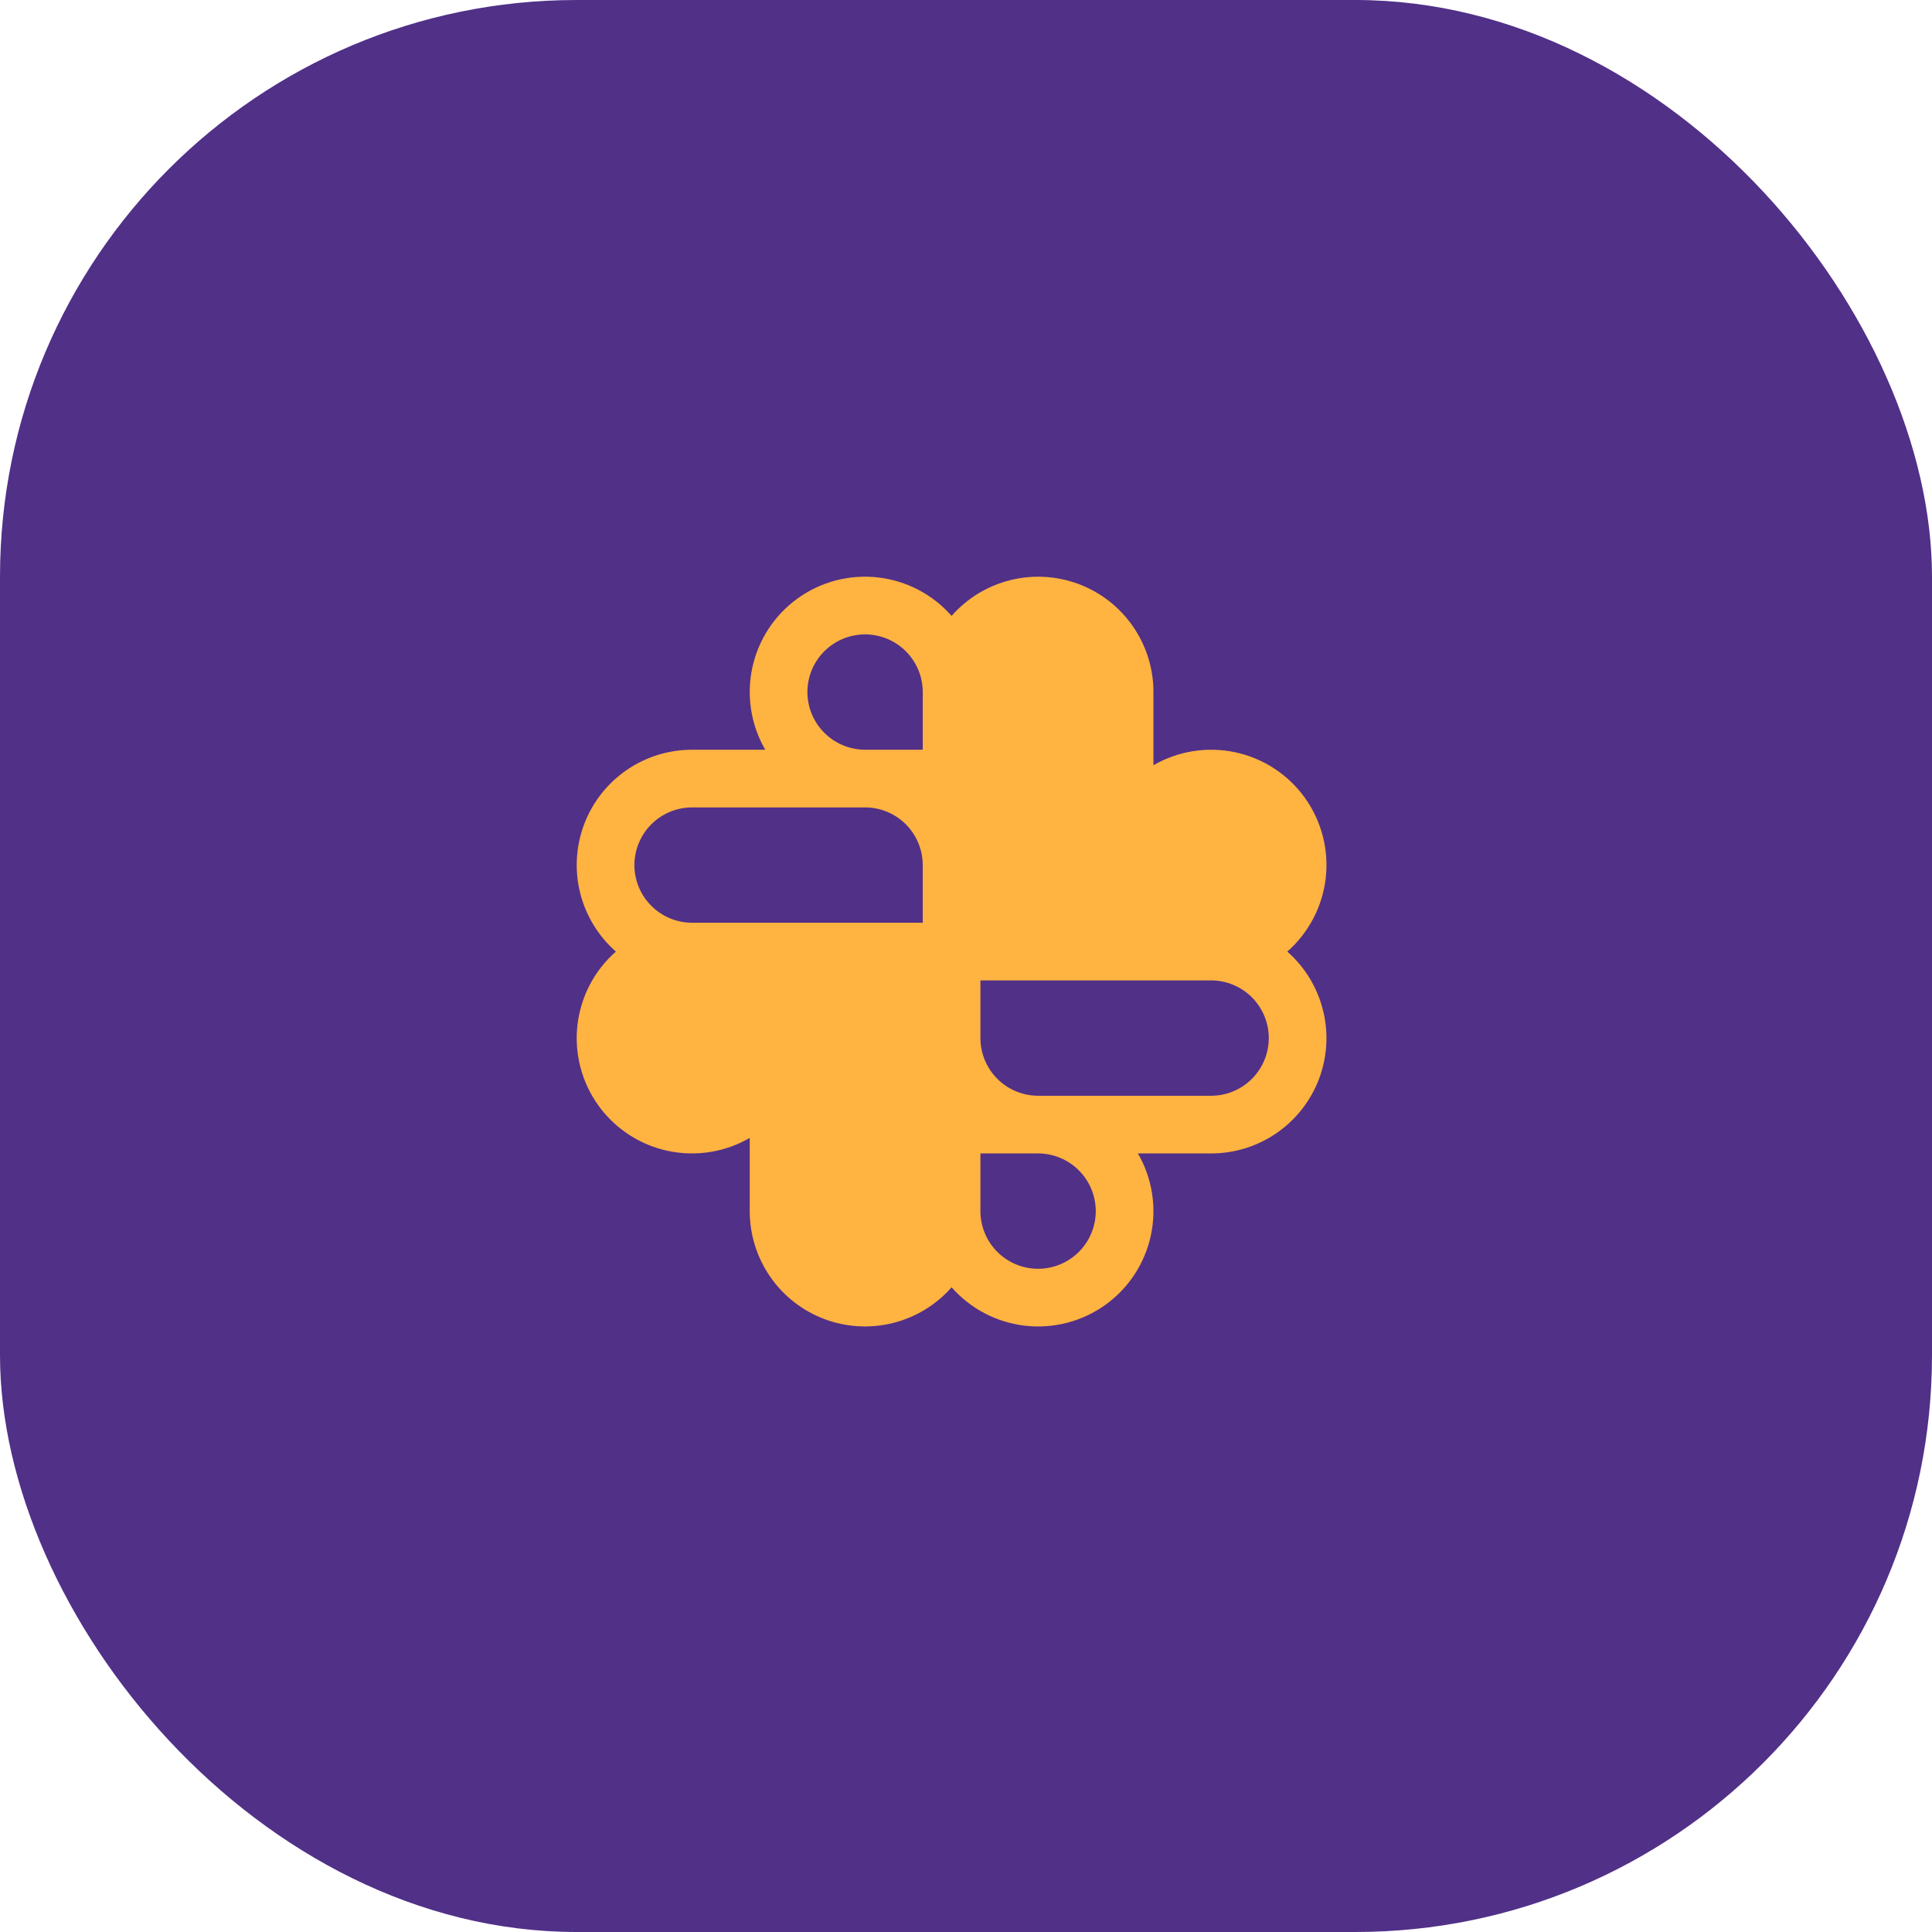 <svg width="67" height="67" viewBox="0 0 67 67" fill="none" xmlns="http://www.w3.org/2000/svg">
<rect width="67" height="67" rx="20" fill="#513088"/>
<path d="M44.642 33C45.387 32.345 45.862 31.436 45.975 30.45C46.087 29.464 45.829 28.471 45.25 27.665C44.671 26.859 43.812 26.297 42.842 26.089C41.872 25.881 40.859 26.041 40 26.538V24C40.001 23.187 39.753 22.394 39.291 21.725C38.829 21.056 38.174 20.544 37.414 20.257C36.654 19.971 35.824 19.922 35.035 20.119C34.246 20.316 33.537 20.748 33 21.358C32.345 20.613 31.436 20.138 30.45 20.025C29.464 19.913 28.471 20.171 27.665 20.75C26.859 21.329 26.297 22.187 26.089 23.158C25.881 24.128 26.041 25.141 26.538 26H24C23.187 26 22.394 26.247 21.725 26.709C21.056 27.171 20.544 27.826 20.257 28.586C19.971 29.346 19.922 30.176 20.119 30.965C20.316 31.754 20.748 32.463 21.358 33C20.613 33.655 20.138 34.564 20.025 35.55C19.913 36.536 20.171 37.529 20.75 38.335C21.329 39.141 22.187 39.703 23.158 39.911C24.128 40.119 25.141 39.959 26 39.462V42C26 42.813 26.247 43.606 26.709 44.275C27.171 44.944 27.826 45.456 28.586 45.743C29.346 46.029 30.176 46.078 30.965 45.881C31.754 45.684 32.464 45.252 33 44.642C33.655 45.387 34.564 45.862 35.55 45.975C36.536 46.087 37.529 45.829 38.335 45.25C39.141 44.671 39.703 43.812 39.911 42.842C40.119 41.872 39.959 40.859 39.462 40H42C42.813 40.001 43.606 39.753 44.275 39.291C44.944 38.829 45.456 38.174 45.743 37.414C46.029 36.654 46.078 35.824 45.881 35.035C45.684 34.246 45.252 33.536 44.642 33ZM28 24C28 23.47 28.211 22.961 28.586 22.586C28.961 22.211 29.47 22 30 22C30.53 22 31.039 22.211 31.414 22.586C31.789 22.961 32 23.47 32 24V26H30C29.47 25.999 28.961 25.788 28.587 25.413C28.212 25.039 28.001 24.53 28 24ZM22 30C22.001 29.47 22.212 28.961 22.587 28.586C22.961 28.212 23.47 28.001 24 28H30C30.53 28.001 31.039 28.212 31.413 28.586C31.788 28.961 31.999 29.47 32 30V32H24C23.47 31.999 22.961 31.788 22.587 31.413C22.212 31.039 22.001 30.53 22 30ZM38 42C38 42.53 37.789 43.039 37.414 43.414C37.039 43.789 36.53 44 36 44C35.47 44 34.961 43.789 34.586 43.414C34.211 43.039 34 42.53 34 42V40H36C36.53 40.001 37.039 40.212 37.413 40.587C37.788 40.961 37.999 41.47 38 42ZM42 38H36C35.47 37.999 34.961 37.788 34.587 37.413C34.212 37.039 34.001 36.53 34 36V34H42C42.53 34 43.039 34.211 43.414 34.586C43.789 34.961 44 35.47 44 36C44 36.53 43.789 37.039 43.414 37.414C43.039 37.789 42.53 38 42 38Z" fill="#FFB341"/>
</svg>
